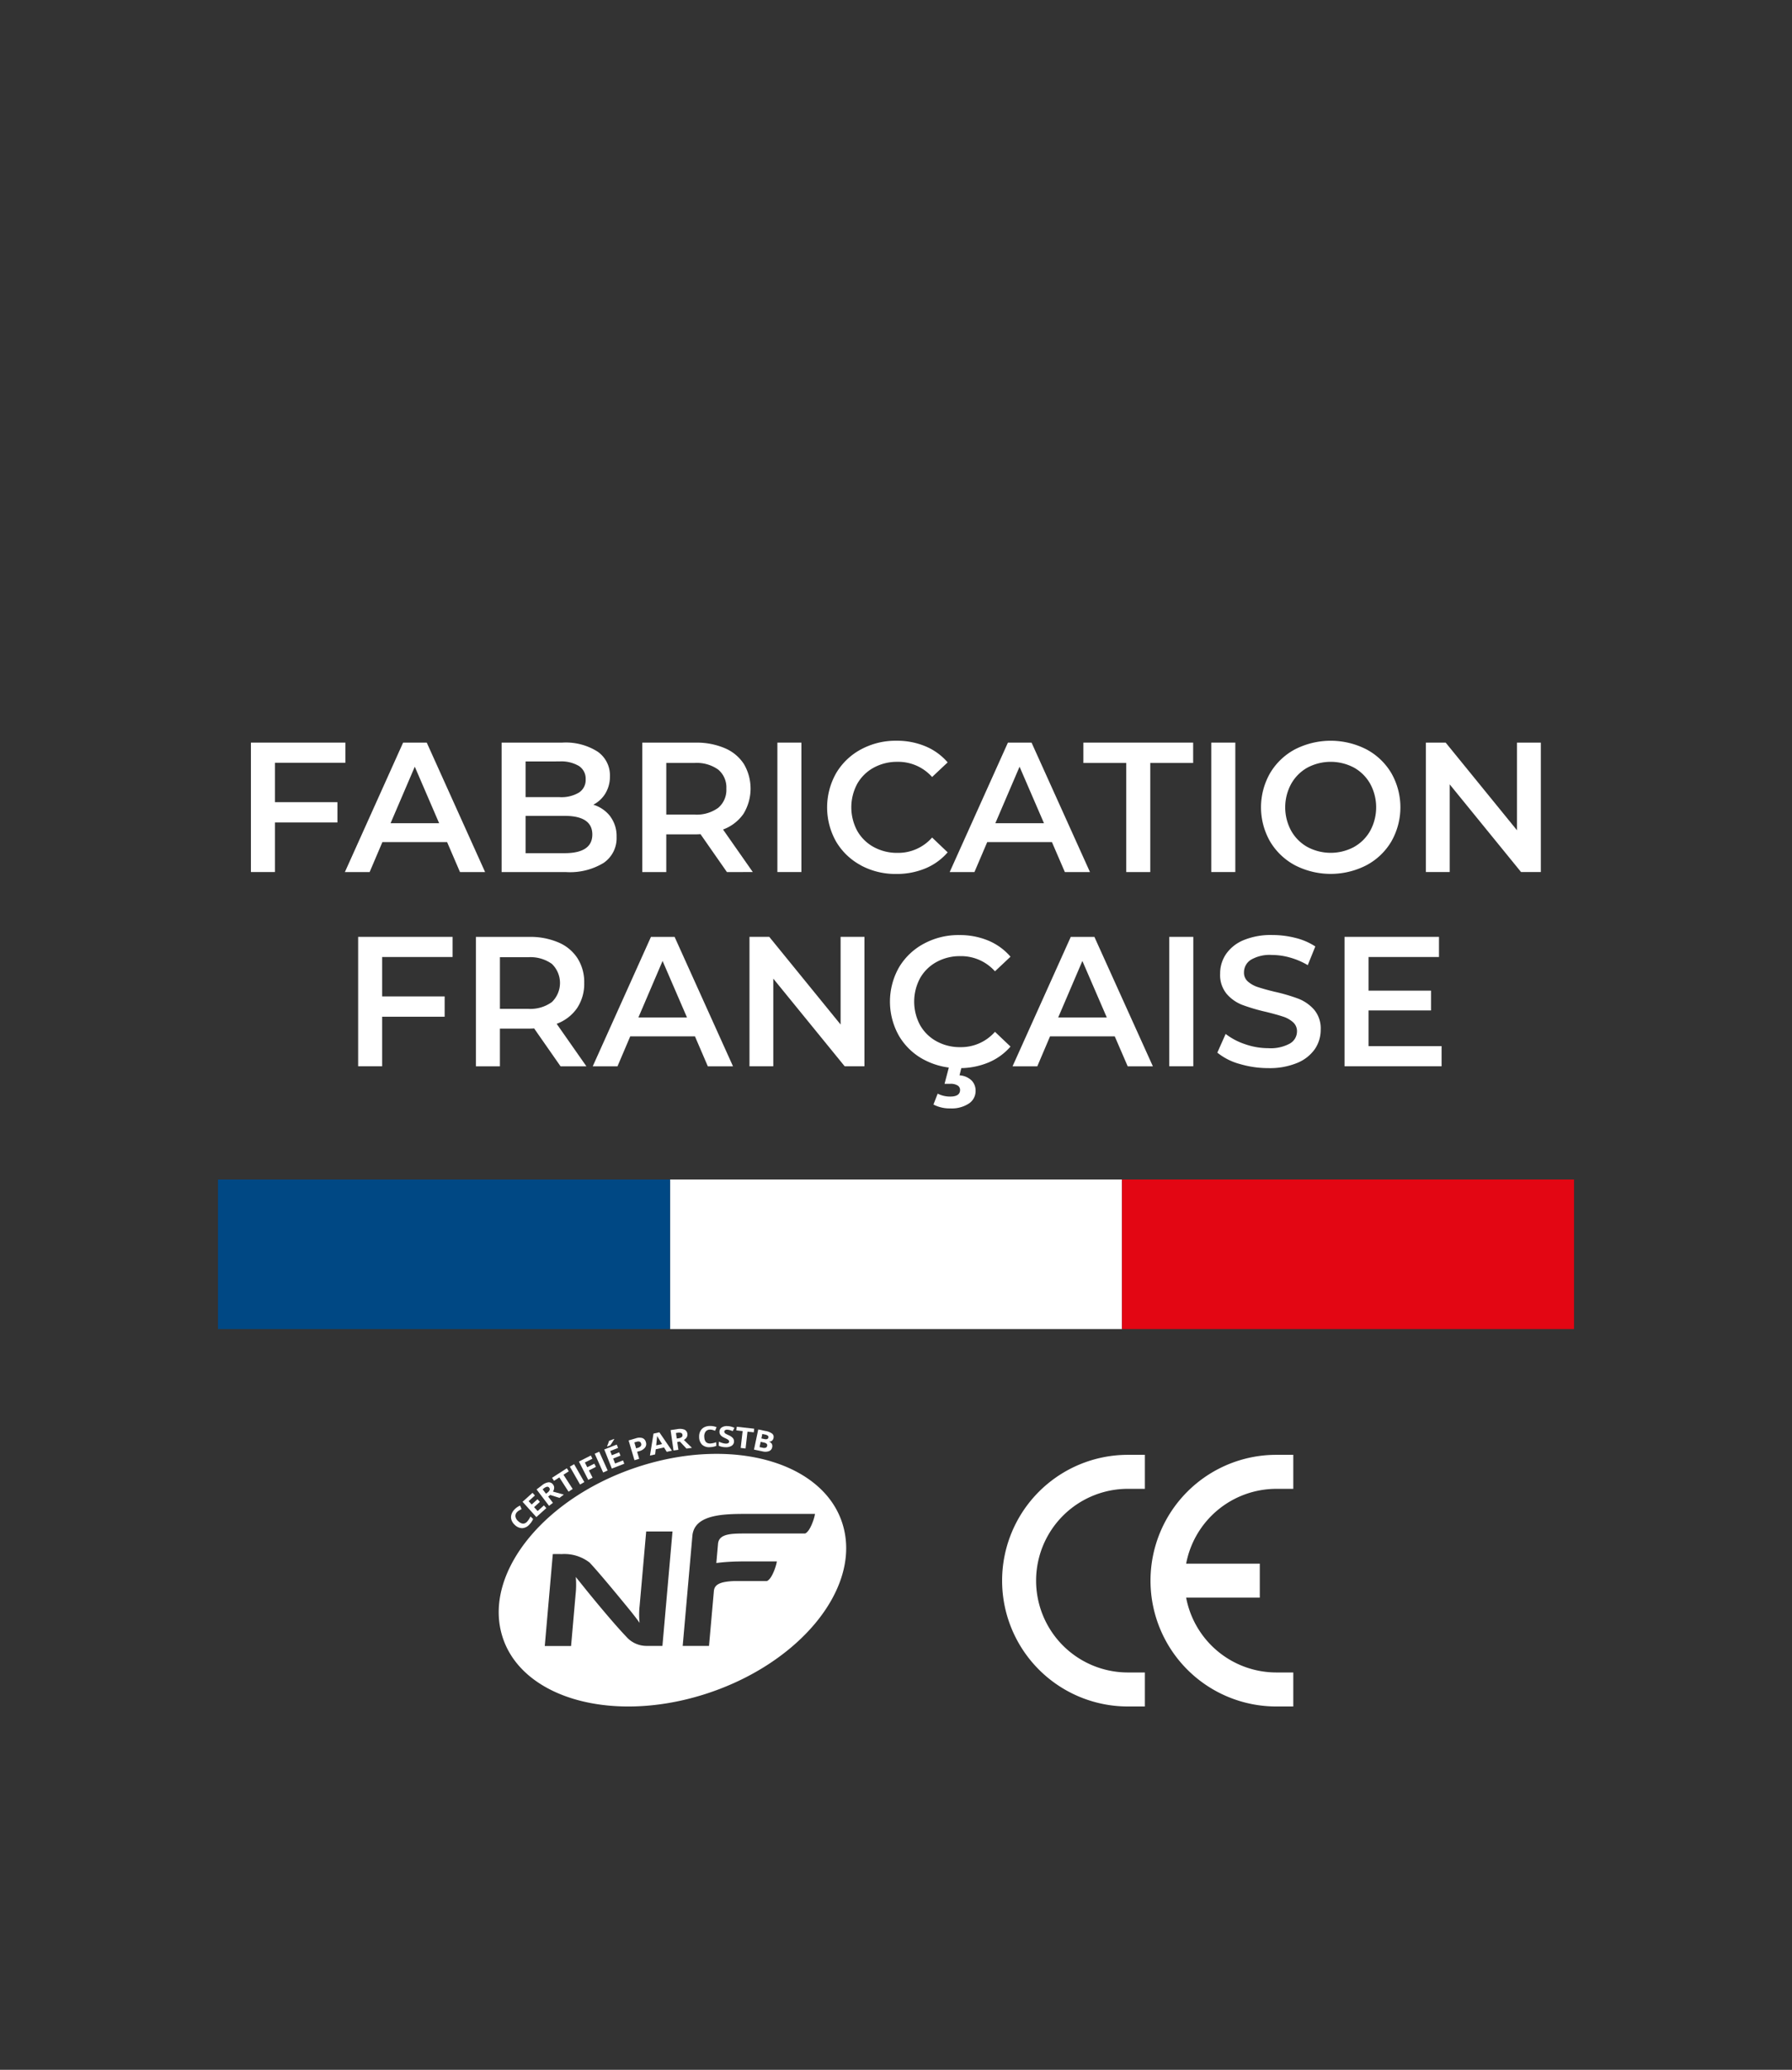 <svg xmlns="http://www.w3.org/2000/svg" xmlns:xlink="http://www.w3.org/1999/xlink" width="183.886" height="212.331" viewBox="0 0 183.886 212.331">
  <rect x="0" y="0" width="183.886" height="212.331" fill="#333333" stroke="none"/>
  <defs>
    <clipPath id="clip-path">
      <rect id="Rectangle_90" data-name="Rectangle 90" width="183.886" height="212.331" fill="none"/>
    </clipPath>
    <clipPath id="clip-path-2">
      <rect id="Rectangle_91" data-name="Rectangle 91" width="29.88" height="25.816" fill="#fff"/>
    </clipPath>
    <clipPath id="clip-path-3">
      <rect id="Rectangle_94" data-name="Rectangle 94" width="35.656" height="28.776" fill="#fff"/>
    </clipPath>
  </defs>
  <g id="Groupe_2657" data-name="Groupe 2657" transform="translate(-868.057 -5525.828)">
    <path id="Tracé_155" data-name="Tracé 155" d="M10.038,24.473v4.043H16.45V30.6H10.038v5.083H7.573V22.406h9.693v2.067Z" transform="translate(886.232 5579.603)" fill="#fff"/>
    <path id="Tracé_156" data-name="Tracé 156" d="M20.9,32.61h-6.64l-1.309,3.074h-2.54l5.974-13.277h2.428L24.8,35.684H22.223Zm-.816-1.935-2.5-5.8-2.485,5.8Z" transform="translate(893.036 5579.605)" fill="#fff"/>
    <g id="Groupe_1192" data-name="Groupe 1192" transform="translate(868.057 5525.828)">
      <g id="Groupe_1191" data-name="Groupe 1191" transform="translate(0 0)" clip-path="url(#clip-path)">
        <path id="Tracé_157" data-name="Tracé 157" d="M26.291,29.985a3.342,3.342,0,0,1,.646,2.094,3.065,3.065,0,0,1-1.329,2.666,6.639,6.639,0,0,1-3.869.942h-6.6V22.406h6.219a6.092,6.092,0,0,1,3.624.921,2.954,2.954,0,0,1,1.272,2.533A3.336,3.336,0,0,1,25.8,27.6a3.114,3.114,0,0,1-1.251,1.176,3.485,3.485,0,0,1,1.744,1.2M17.6,24.341V28h3.488a3.516,3.516,0,0,0,1.982-.466,1.529,1.529,0,0,0,.694-1.357,1.547,1.547,0,0,0-.694-1.374,3.544,3.544,0,0,0-1.982-.466Zm6.848,7.494q0-1.918-2.863-1.914H17.6v3.828h3.985q2.861,0,2.863-1.914" transform="translate(36.334 53.775)" fill="#fff"/>
        <path id="Tracé_158" data-name="Tracé 158" d="M28.071,35.684l-2.713-3.89a4.636,4.636,0,0,1-.51.02h-3v3.869H19.384V22.407h5.464a7.328,7.328,0,0,1,3.006.568,4.327,4.327,0,0,1,1.962,1.632,4.969,4.969,0,0,1-.044,5.1,4.4,4.4,0,0,1-2.1,1.612l3.053,4.362ZM27.18,25.175a3.792,3.792,0,0,0-2.448-.683H21.849v5.294h2.883a3.752,3.752,0,0,0,2.448-.694,2.4,2.4,0,0,0,.833-1.962,2.379,2.379,0,0,0-.833-1.955" transform="translate(46.522 53.777)" fill="#fff"/>
        <rect id="Rectangle_84" data-name="Rectangle 84" width="2.465" height="13.277" transform="translate(79.771 76.181)" fill="#fff"/>
        <path id="Tracé_159" data-name="Tracé 159" d="M28.424,35.127a6.522,6.522,0,0,1-2.543-2.438,7.13,7.13,0,0,1,.01-7.018,6.549,6.549,0,0,1,2.553-2.438,7.474,7.474,0,0,1,3.631-.884,7.551,7.551,0,0,1,2.978.571,6.078,6.078,0,0,1,2.278,1.649l-1.595,1.5a4.654,4.654,0,0,0-3.55-1.557,4.978,4.978,0,0,0-2.445.6,4.31,4.31,0,0,0-1.69,1.659,5.1,5.1,0,0,0,0,4.818,4.318,4.318,0,0,0,1.69,1.663,4.976,4.976,0,0,0,2.445.6,4.624,4.624,0,0,0,3.55-1.574l1.595,1.52a6.1,6.1,0,0,1-2.288,1.649,7.625,7.625,0,0,1-2.989.568,7.472,7.472,0,0,1-3.631-.881" transform="translate(59.912 53.64)" fill="#fff"/>
        <path id="Tracé_160" data-name="Tracé 160" d="M39.152,32.61h-6.64L31.2,35.684h-2.54l5.974-13.277h2.428l5.994,13.277H40.478Zm-.816-1.935-2.506-5.8-2.485,5.8Z" transform="translate(68.792 53.777)" fill="#fff"/>
        <path id="Tracé_161" data-name="Tracé 161" d="M37.1,24.494H32.7V22.406H43.964v2.088h-4.4V35.686H37.1Z" transform="translate(78.471 53.775)" fill="#fff"/>
        <rect id="Rectangle_85" data-name="Rectangle 85" width="2.468" height="13.277" transform="translate(124.294 76.181)" fill="#fff"/>
        <path id="Tracé_162" data-name="Tracé 162" d="M41.546,35.124a6.56,6.56,0,0,1-2.56-2.445,7.064,7.064,0,0,1,0-7,6.545,6.545,0,0,1,2.56-2.448,8.054,8.054,0,0,1,7.324,0,6.545,6.545,0,0,1,2.56,2.438,7.074,7.074,0,0,1,0,7.018,6.521,6.521,0,0,1-2.56,2.438,8.026,8.026,0,0,1-7.324,0M47.6,33.247a4.328,4.328,0,0,0,1.669-1.669,5.056,5.056,0,0,0,0-4.8A4.337,4.337,0,0,0,47.6,25.107a5.1,5.1,0,0,0-4.78,0,4.337,4.337,0,0,0-1.669,1.673,5.031,5.031,0,0,0,0,4.8,4.328,4.328,0,0,0,1.669,1.669,5.073,5.073,0,0,0,4.78,0" transform="translate(91.34 53.64)" fill="#fff"/>
        <path id="Tracé_163" data-name="Tracé 163" d="M54.832,22.406V35.683H52.8l-7.32-8.99v8.99H43.034V22.406h2.03l7.32,8.993V22.406Z" transform="translate(103.282 53.775)" fill="#fff"/>
        <path id="Tracé_164" data-name="Tracé 164" d="M13.274,30.334v4.043h6.412v2.084H13.274v5.083H10.809V28.267H20.5v2.067Z" transform="translate(25.942 67.841)" fill="#fff"/>
        <path id="Tracé_165" data-name="Tracé 165" d="M23.05,41.545l-2.713-3.89a4.634,4.634,0,0,1-.51.02h-3v3.869H14.363V28.268h5.464a7.328,7.328,0,0,1,3.006.568,4.327,4.327,0,0,1,1.962,1.632,4.554,4.554,0,0,1,.683,2.523,4.485,4.485,0,0,1-.728,2.577,4.381,4.381,0,0,1-2.1,1.615l3.053,4.362Zm-.891-10.509a3.792,3.792,0,0,0-2.448-.683H16.828v5.294h2.883a3.752,3.752,0,0,0,2.448-.694,2.719,2.719,0,0,0,0-3.917" transform="translate(34.471 67.844)" fill="#fff"/>
        <path id="Tracé_166" data-name="Tracé 166" d="M28.378,38.471h-6.64l-1.309,3.074h-2.54l5.974-13.277H26.29l5.994,13.277H29.7Zm-.816-1.935-2.506-5.8-2.482,5.8Z" transform="translate(42.934 67.844)" fill="#fff"/>
        <path id="Tracé_167" data-name="Tracé 167" d="M34.418,28.267V41.544h-2.03l-7.324-8.99v8.99H22.62V28.267h2.03l7.32,8.993V28.267Z" transform="translate(54.288 67.841)" fill="#fff"/>
        <path id="Tracé_168" data-name="Tracé 168" d="M30.321,40.988a6.49,6.49,0,0,1-2.54-2.438,7.125,7.125,0,0,1,.007-7.021A6.54,6.54,0,0,1,30.342,29.1a7.437,7.437,0,0,1,3.631-.884,7.611,7.611,0,0,1,2.978.568,6.124,6.124,0,0,1,2.278,1.652l-1.595,1.5a4.641,4.641,0,0,0-3.546-1.557,4.945,4.945,0,0,0-2.448.6,4.31,4.31,0,0,0-1.69,1.659,5.1,5.1,0,0,0,0,4.818,4.31,4.31,0,0,0,1.69,1.659,4.945,4.945,0,0,0,2.448.6,4.622,4.622,0,0,0,3.546-1.574l1.595,1.516A6.106,6.106,0,0,1,36.941,41.3a7.682,7.682,0,0,1-2.985.568,7.476,7.476,0,0,1-3.635-.881m1,4.617.435-1.119a2.8,2.8,0,0,0,1.292.3c.67,0,1.006-.228,1.006-.683a.529.529,0,0,0-.248-.452,1.336,1.336,0,0,0-.758-.173h-.588l.51-1.935h1.292l-.265,1.064a1.956,1.956,0,0,1,1.231.52,1.472,1.472,0,0,1,.418,1.071,1.527,1.527,0,0,1-.7,1.309A3.2,3.2,0,0,1,33.065,46a3.569,3.569,0,0,1-1.748-.4" transform="translate(64.464 67.707)" fill="#fff"/>
        <path id="Tracé_169" data-name="Tracé 169" d="M41.048,38.471h-6.64L33.1,41.545h-2.54l5.974-13.277H38.96l6,13.277H42.377Zm-.816-1.935-2.506-5.8-2.482,5.8Z" transform="translate(73.342 67.844)" fill="#fff"/>
        <rect id="Rectangle_86" data-name="Rectangle 86" width="2.465" height="13.277" transform="translate(119.986 96.108)" fill="#fff"/>
        <path id="Tracé_170" data-name="Tracé 170" d="M39.008,41.434a6.246,6.246,0,0,1-2.268-1.156l.853-1.918a6.716,6.716,0,0,0,2,1.054,7.268,7.268,0,0,0,2.38.408,4.112,4.112,0,0,0,2.21-.476,1.436,1.436,0,0,0,.731-1.251,1.206,1.206,0,0,0-.408-.938,2.787,2.787,0,0,0-1.034-.578q-.627-.209-1.707-.476a19.264,19.264,0,0,1-2.458-.721A4.041,4.041,0,0,1,37.7,34.253a3.036,3.036,0,0,1-.673-2.077,3.524,3.524,0,0,1,.6-2,4.06,4.06,0,0,1,1.8-1.435,7.3,7.3,0,0,1,2.948-.53,9.616,9.616,0,0,1,2.39.3,6.587,6.587,0,0,1,2.03.874l-.775,1.918a7.589,7.589,0,0,0-1.822-.779,6.813,6.813,0,0,0-1.839-.265,3.83,3.83,0,0,0-2.173.493,1.525,1.525,0,0,0-.711,1.309,1.18,1.18,0,0,0,.408.928,2.929,2.929,0,0,0,1.034.571c.418.136.986.3,1.707.473a18.281,18.281,0,0,1,2.428.711,4.165,4.165,0,0,1,1.622,1.129,2.98,2.98,0,0,1,.673,2.05,3.5,3.5,0,0,1-.6,1.992,4.107,4.107,0,0,1-1.816,1.421,7.363,7.363,0,0,1-2.958.53,10.2,10.2,0,0,1-2.968-.435" transform="translate(88.176 67.707)" fill="#fff"/>
        <path id="Tracé_171" data-name="Tracé 171" d="M50.538,39.477v2.067H40.579V28.267h9.693v2.067H43.044v3.451h6.412v2.03H43.044v3.662Z" transform="translate(97.39 67.841)" fill="#fff"/>
        <rect id="Rectangle_87" data-name="Rectangle 87" width="46.383" height="15.341" transform="translate(68.752 121)" fill="#fff"/>
        <rect id="Rectangle_88" data-name="Rectangle 88" width="46.383" height="15.341" transform="translate(22.369 121)" fill="#004884"/>
        <rect id="Rectangle_89" data-name="Rectangle 89" width="46.383" height="15.341" transform="translate(115.135 121)" fill="#e30613"/>
      </g>
    </g>
    <g id="Groupe_1195" data-name="Groupe 1195" transform="translate(970.888 5675.072)">
      <g id="Groupe_1194" data-name="Groupe 1194" clip-path="url(#clip-path-2)">
        <path id="Tracé_172" data-name="Tracé 172" d="M12.908,0a12.908,12.908,0,0,0,0,25.816h1.744V22.327H12.908a9.419,9.419,0,0,1,0-18.839h1.744V0Z" fill="#fff" fill-rule="evenodd"/>
        <path id="Tracé_173" data-name="Tracé 173" d="M97.12,3.489h1.744V0H97.12a12.908,12.908,0,0,0,0,25.816h1.744V22.327H97.12a9.43,9.43,0,0,1-9.251-7.675h7.558V11.164H87.869A9.43,9.43,0,0,1,97.12,3.489" transform="translate(-68.984)" fill="#fff" fill-rule="evenodd"/>
      </g>
    </g>
    <g id="Groupe_1197" data-name="Groupe 1197" transform="translate(919.232 5672.112)">
      <g id="Groupe_1196" data-name="Groupe 1196" transform="translate(0 0)" clip-path="url(#clip-path-3)">
        <path id="Tracé_174" data-name="Tracé 174" d="M35.374,15.24c-1.732-6.489-10.993-9.309-20.683-6.3S-1.452,19.657.282,26.146s10.993,9.309,20.684,6.3,16.143-10.715,14.409-17.2M16.8,27.435H15.138A2.749,2.749,0,0,1,13.1,26.5c-1.519-1.584-4.046-4.712-4.046-4.712L7.909,20.364a9.067,9.067,0,0,1-.019,1.783l-.464,5.3h-2.7l.825-9.43s.383-.013.922,0a4.223,4.223,0,0,1,2.847.864c1.1,1.151,4.136,4.883,4.136,4.883.233.281.927,1.166,1,1.321a8.233,8.233,0,0,1,.006-1.775l.672-7.615h2.7Zm14.635-11.53H25.589c-1.6,0-2.989-.036-3.085,1.062l-.173,1.966a19.94,19.94,0,0,1,2.508-.16l0-.005h3.7c-.032.35-.482,1.81-1.018,2.013H24.189c-1.291.056-2.043.268-2.109,1.022l-.5,5.632h-2.7s.956-10.861.994-11.291c.2-2.252,3.325-2.251,5.74-2.251h6.839c-.032.35-.482,1.81-1.018,2.013" transform="translate(0 -4.874)" fill="#fff"/>
        <path id="Tracé_175" data-name="Tracé 175" d="M4.033,22.745a.542.542,0,0,0-.162.454.808.808,0,0,0,.281.475q.518.482.926.042a2.1,2.1,0,0,0,.333-.521l.275.255A1.886,1.886,0,0,1,5.319,24a1.073,1.073,0,0,1-.747.394,1.1,1.1,0,0,1-.776-.344,1.181,1.181,0,0,1-.33-.493.916.916,0,0,1-.014-.544,1.282,1.282,0,0,1,.309-.526,1.778,1.778,0,0,1,.585-.41l.156.368a2.858,2.858,0,0,0-.256.131.89.89,0,0,0-.212.166" transform="translate(-2.153 -13.91)" fill="#fff"/>
        <path id="Tracé_176" data-name="Tracé 176" d="M9.054,20.1l-1.022.919-1.413-1.57,1.022-.919.246.272-.646.581.31.345.6-.541.245.273L7.8,20l.364.4.646-.581Z" transform="translate(-4.17 -11.672)" fill="#fff"/>
        <path id="Tracé_177" data-name="Tracé 177" d="M11.685,17.079l.49.645-.4.306-1.279-1.682.554-.421a1.312,1.312,0,0,1,.669-.311.537.537,0,0,1,.474.238.517.517,0,0,1,.108.334.762.762,0,0,1-.124.38q.86.241,1.116.308l-.447.34-.944-.3Zm-.221-.29.13-.1a.683.683,0,0,0,.239-.271.242.242,0,0,0-.044-.246.224.224,0,0,0-.222-.1.789.789,0,0,0-.327.168l-.122.092Z" transform="translate(-6.611 -9.838)" fill="#fff"/>
        <path id="Tracé_178" data-name="Tracé 178" d="M16.916,13.852l-.426.274-.943-1.463L15,13.015l-.2-.313,1.516-.977.2.313-.545.352Z" transform="translate(-9.325 -7.387)" fill="#fff"/>
        <rect id="Rectangle_92" data-name="Rectangle 92" width="0.506" height="2.113" transform="matrix(0.868, -0.496, 0.496, 0.868, 7.299, 4.173)" fill="#fff"/>
        <path id="Tracé_179" data-name="Tracé 179" d="M23.648,10.454l-.444.225L22.246,8.8l1.22-.62.166.327-.776.394.247.485.722-.367.166.326-.722.367Z" transform="translate(-14.015 -5.151)" fill="#fff"/>
        <rect id="Rectangle_93" data-name="Rectangle 93" width="0.507" height="2.113" transform="translate(9.851 2.847) rotate(-24.226)" fill="#fff"/>
        <path id="Tracé_180" data-name="Tracé 180" d="M31.333,6.122l-1.279.5L29.279,4.66l1.279-.5.135.342-.808.318.17.432.752-.3.135.341-.752.3.2.507.808-.319ZM29.581,4.36l-.014-.036a4.161,4.161,0,0,0,.2-.545l.519-.2L30.3,3.6c-.034.067-.1.172-.188.314s-.164.25-.218.323Z" transform="translate(-18.446 -2.251)" fill="#fff"/>
        <path id="Tracé_181" data-name="Tracé 181" d="M37.795,3.691a.611.611,0,0,1-.083.569,1.121,1.121,0,0,1-.605.368l-.208.061.213.721-.485.144-.6-2.027.731-.216a1.115,1.115,0,0,1,.68-.029.571.571,0,0,1,.357.409m-1,.646.16-.047a.6.6,0,0,0,.312-.178.271.271,0,0,0,.044-.261.276.276,0,0,0-.159-.2.5.5,0,0,0-.314.014l-.221.065Z" transform="translate(-22.696 -2.042)" fill="#fff"/>
        <path id="Tracé_182" data-name="Tracé 182" d="M43.666,3.749,43.388,3.3l-.85.188-.061.528-.532.118.365-2.254.6-.134L44.2,3.631Zm-.477-.794q-.382-.615-.431-.7c-.033-.054-.057-.1-.073-.129q-.013.192-.1.96Z" transform="translate(-26.425 -1.097)" fill="#fff"/>
        <path id="Tracé_183" data-name="Tracé 183" d="M48.353,2.156l.115.8-.5.072-.3-2.092.689-.1a1.313,1.313,0,0,1,.736.053.535.535,0,0,1,.3.438.522.522,0,0,1-.068.345.762.762,0,0,1-.293.271q.634.629.825.812l-.556.08-.679-.722ZM48.3,1.8l.162-.023a.693.693,0,0,0,.341-.12.243.243,0,0,0,.081-.237.224.224,0,0,0-.145-.195.8.8,0,0,0-.368-.012l-.152.022Z" transform="translate(-30.03 -0.513)" fill="#fff"/>
        <path id="Tracé_184" data-name="Tracé 184" d="M56.7.374a.544.544,0,0,0-.435.206.811.811,0,0,0-.137.535q.027.706.626.684a2.118,2.118,0,0,0,.6-.135l.014.376a1.871,1.871,0,0,1-.652.133,1.07,1.07,0,0,1-.807-.249,1.093,1.093,0,0,1-.306-.792,1.18,1.18,0,0,1,.113-.582.92.92,0,0,1,.375-.4A1.277,1.277,0,0,1,56.691,0a1.782,1.782,0,0,1,.7.122l-.149.37c-.09-.034-.181-.064-.273-.088A.9.9,0,0,0,56.7.374" transform="translate(-35.035 0)" fill="#fff"/>
        <path id="Tracé_185" data-name="Tracé 185" d="M62.579,1.613a.524.524,0,0,1-.25.442,1.1,1.1,0,0,1-.653.141,1.692,1.692,0,0,1-.671-.152l.016-.416a3.05,3.05,0,0,0,.4.149,1.364,1.364,0,0,0,.3.051.476.476,0,0,0,.257-.047.185.185,0,0,0,.1-.164.172.172,0,0,0-.035-.112.427.427,0,0,0-.112-.1,3.128,3.128,0,0,0-.3-.155,1.491,1.491,0,0,1-.322-.187.685.685,0,0,1-.167-.2A.509.509,0,0,1,61.087.6.519.519,0,0,1,61.318.17a.967.967,0,0,1,.6-.138,1.557,1.557,0,0,1,.354.052,2.736,2.736,0,0,1,.349.123l-.176.342A2.67,2.67,0,0,0,62.132.44,1.116,1.116,0,0,0,61.887.4a.358.358,0,0,0-.223.051.189.189,0,0,0-.083.152.178.178,0,0,0,.027.1A.337.337,0,0,0,61.7.8a3.232,3.232,0,0,0,.315.16,1.286,1.286,0,0,1,.448.3.514.514,0,0,1,.111.353" transform="translate(-38.433 -0.019)" fill="#fff"/>
        <path id="Tracé_186" data-name="Tracé 186" d="M66.846,2.449l-.5-.058.2-1.729L65.9.589,65.94.218l1.792.2-.043.37L67.044.72Z" transform="translate(-41.515 -0.137)" fill="#fff"/>
        <path id="Tracé_187" data-name="Tracé 187" d="M71.235.962l.727.154a1.592,1.592,0,0,1,.7.277.433.433,0,0,1,.141.445.472.472,0,0,1-.163.283.408.408,0,0,1-.292.087l0,.014a.542.542,0,0,1,.286.232.5.5,0,0,1,.031.34.517.517,0,0,1-.325.393,1.12,1.12,0,0,1-.66.026L70.8,3.029Zm.249,1.271-.114.539.323.068a.535.535,0,0,0,.316-.006.245.245,0,0,0,.142-.191q.055-.258-.361-.345Zm.073-.348.288.061a.6.6,0,0,0,.3.006.2.2,0,0,0,.129-.164.182.182,0,0,0-.063-.191.709.709,0,0,0-.3-.117l-.26-.055Z" transform="translate(-44.603 -0.606)" fill="#fff"/>
      </g>
    </g>
  </g>
</svg>
